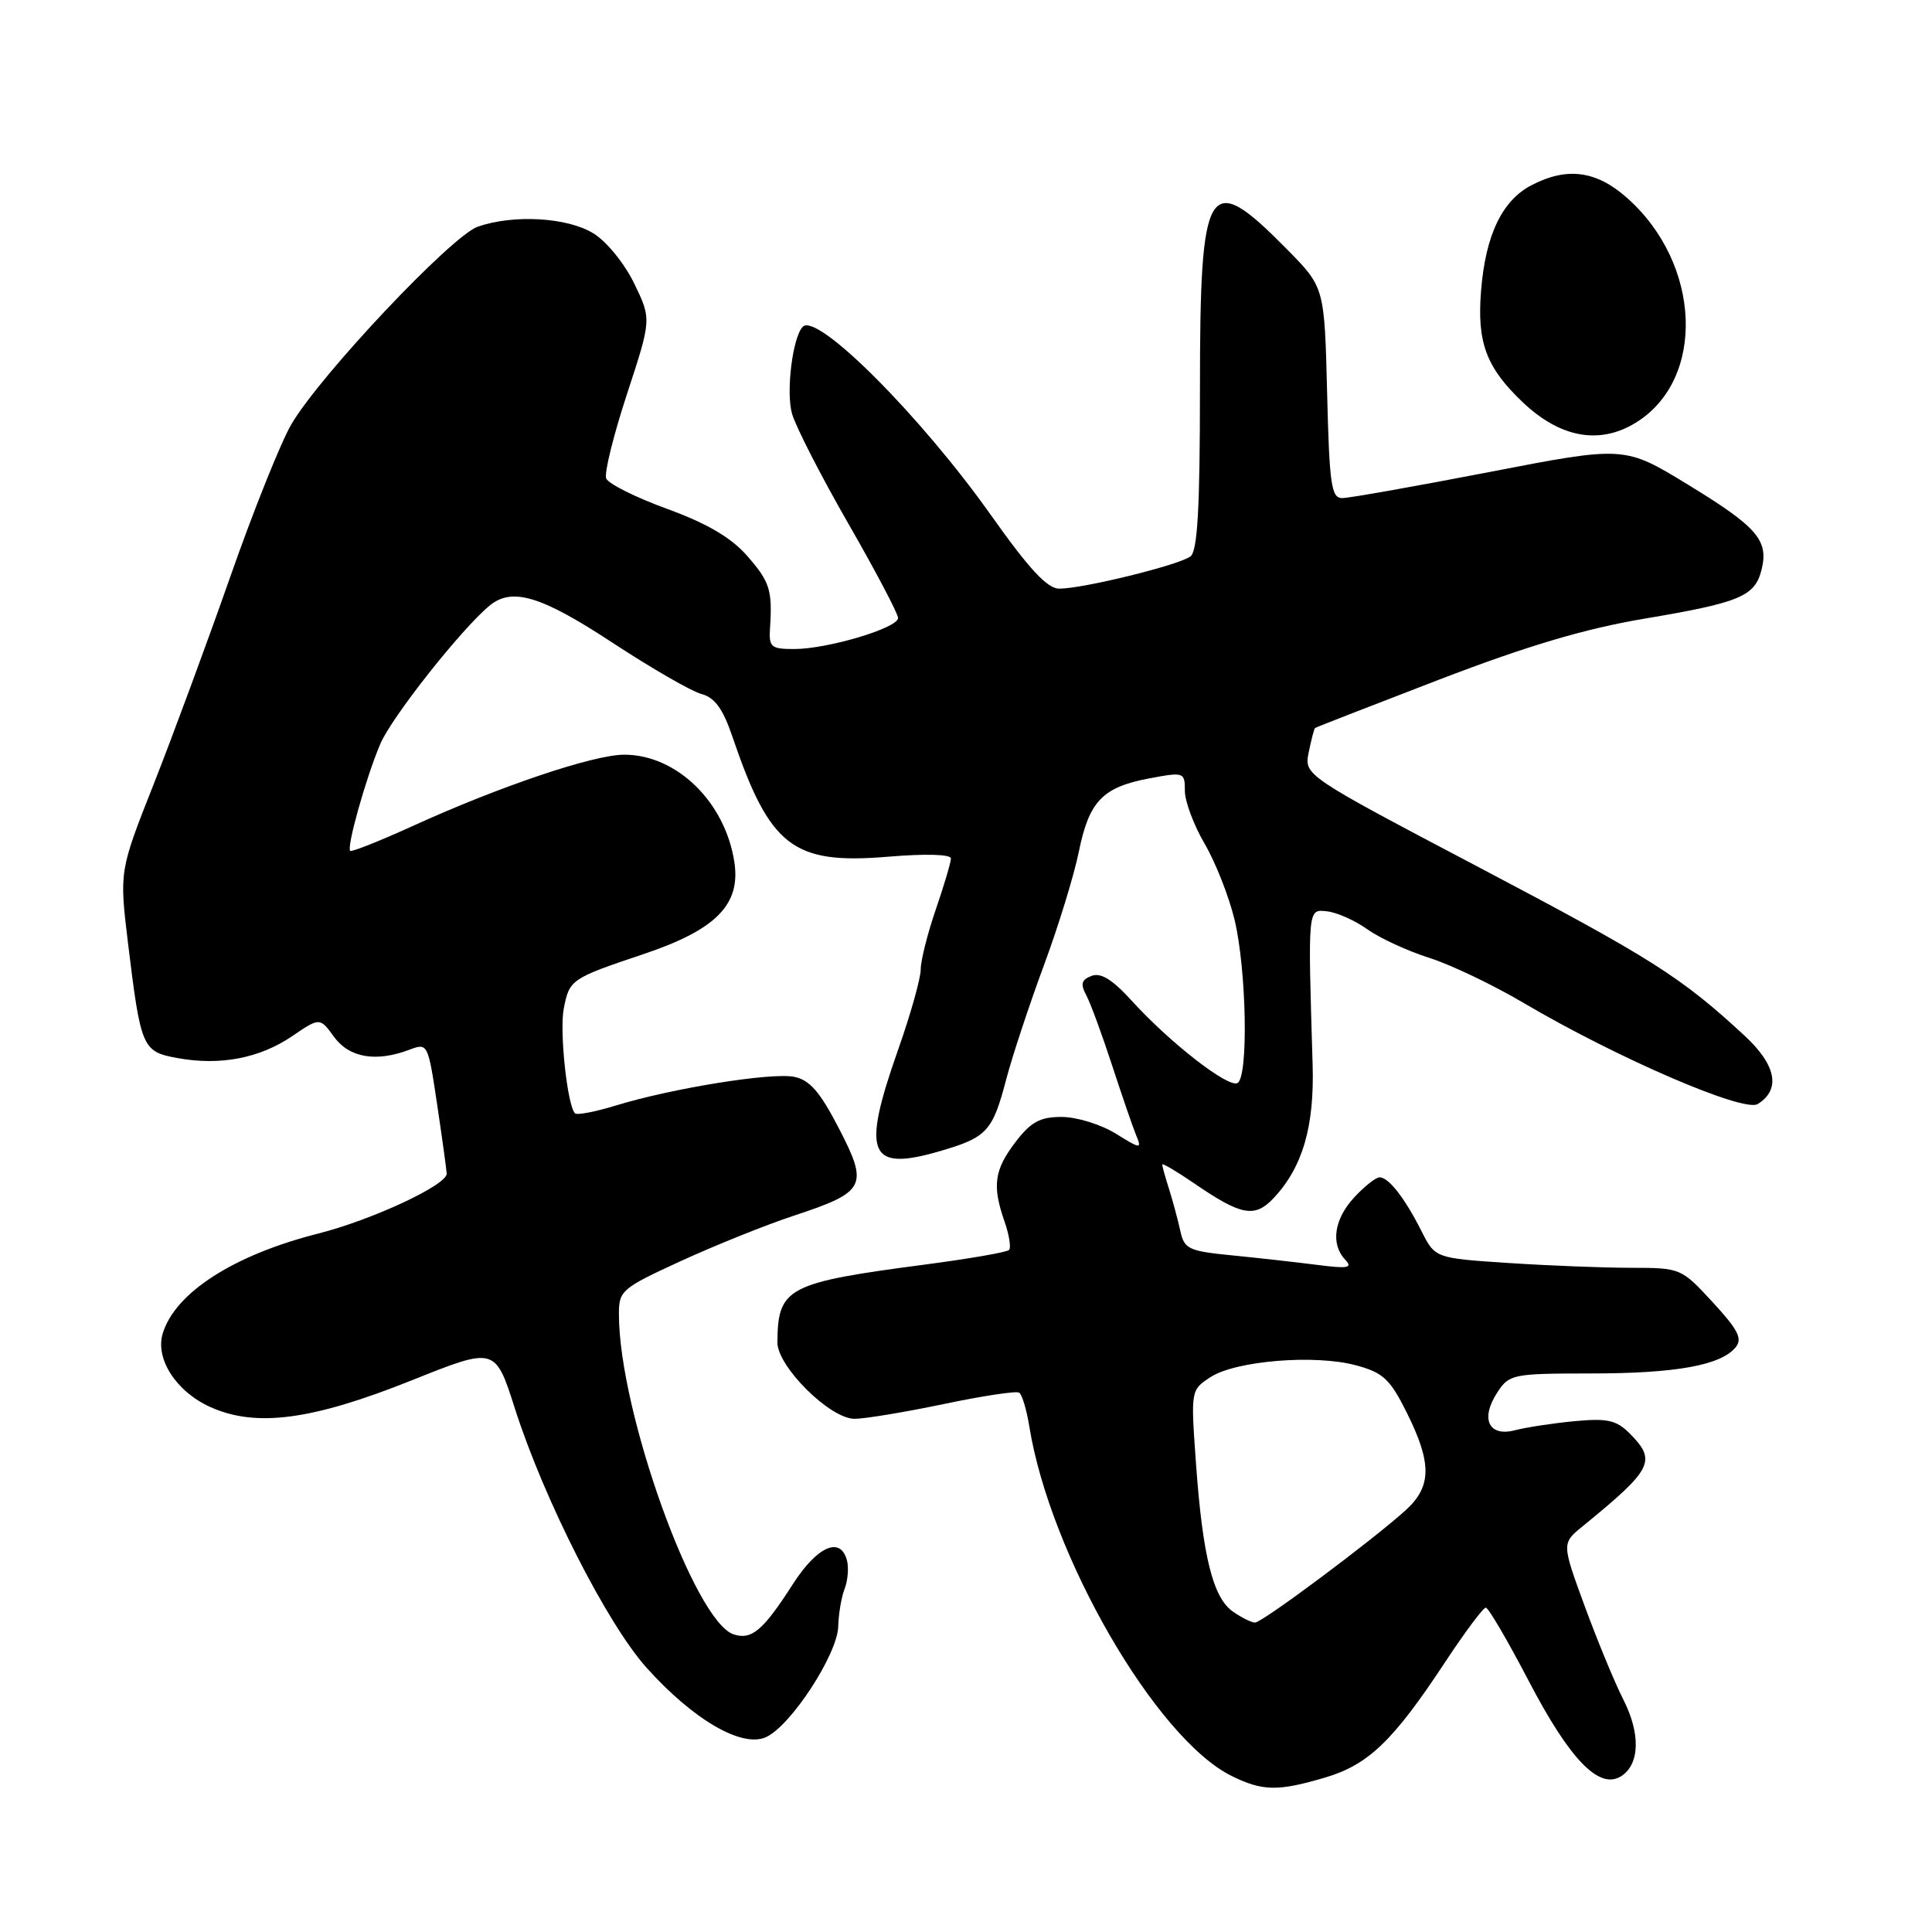 <?xml version="1.0" encoding="UTF-8" standalone="no"?>
<!DOCTYPE svg PUBLIC "-//W3C//DTD SVG 1.1//EN" "http://www.w3.org/Graphics/SVG/1.1/DTD/svg11.dtd" >
<svg xmlns="http://www.w3.org/2000/svg" xmlns:xlink="http://www.w3.org/1999/xlink" version="1.1" viewBox="0 0 256 256">
 <g >
 <path fill="currentColor"
d=" M 175.60 235.53 C 181.33 233.83 184.60 230.68 191.48 220.25 C 194.11 216.26 196.54 213.01 196.88 213.02 C 197.22 213.03 199.77 217.38 202.54 222.69 C 208.00 233.16 211.89 237.18 214.79 235.37 C 217.29 233.80 217.41 229.71 215.07 225.14 C 213.95 222.94 211.66 217.39 209.98 212.82 C 206.93 204.50 206.93 204.50 209.72 202.23 C 219.01 194.65 219.56 193.56 215.91 189.91 C 214.17 188.17 212.96 187.91 208.66 188.31 C 205.82 188.58 202.27 189.12 200.76 189.51 C 197.25 190.43 196.11 188.01 198.41 184.49 C 199.99 182.09 200.45 182.00 210.77 181.99 C 222.04 181.99 227.99 180.92 229.97 178.54 C 230.92 177.39 230.33 176.23 226.95 172.56 C 222.77 168.03 222.70 168.00 216.12 167.99 C 212.48 167.99 205.15 167.70 199.83 167.35 C 190.16 166.71 190.16 166.71 188.34 163.10 C 186.13 158.73 184.00 156.00 182.80 156.00 C 182.31 156.00 180.80 157.19 179.45 158.65 C 176.77 161.54 176.29 164.85 178.25 166.92 C 179.28 168.01 178.62 168.13 174.50 167.60 C 171.75 167.25 166.68 166.68 163.23 166.34 C 157.50 165.78 156.92 165.50 156.40 163.11 C 156.09 161.68 155.42 159.20 154.92 157.60 C 154.41 156.01 154.00 154.52 154.00 154.30 C 154.00 154.08 155.91 155.21 158.25 156.81 C 164.49 161.09 166.26 161.41 168.77 158.75 C 172.60 154.66 174.17 149.30 173.93 141.10 C 173.30 120.11 173.26 120.47 175.86 120.76 C 177.15 120.90 179.56 121.97 181.20 123.15 C 182.85 124.32 186.52 126.01 189.35 126.91 C 192.18 127.80 197.82 130.49 201.88 132.89 C 214.23 140.17 231.07 147.45 232.91 146.29 C 236.00 144.36 235.37 141.12 231.14 137.21 C 222.75 129.45 218.85 126.98 196.15 115.02 C 172.80 102.73 172.80 102.73 173.41 99.69 C 173.75 98.01 174.13 96.56 174.26 96.46 C 174.39 96.36 181.81 93.47 190.73 90.04 C 202.44 85.55 210.03 83.30 217.93 81.97 C 230.54 79.85 232.53 79.02 233.41 75.51 C 234.39 71.61 232.86 69.83 223.70 64.24 C 215.26 59.08 215.26 59.08 197.38 62.54 C 187.55 64.44 178.76 66.00 177.85 66.00 C 176.40 66.00 176.15 64.22 175.85 52.04 C 175.50 38.07 175.50 38.07 170.54 33.04 C 160.00 22.34 159.00 23.95 159.00 51.57 C 159.00 67.33 158.68 73.00 157.75 73.72 C 156.29 74.86 143.48 78.01 140.35 78.00 C 138.78 78.00 136.38 75.42 131.35 68.32 C 122.03 55.15 108.29 41.38 106.38 43.29 C 105.03 44.64 104.12 51.94 104.95 54.83 C 105.44 56.54 108.80 63.10 112.42 69.40 C 116.04 75.70 119.00 81.32 119.00 81.89 C 119.00 83.21 109.67 86.00 105.24 86.00 C 102.16 86.00 101.87 85.75 102.03 83.25 C 102.36 78.19 102.02 77.09 98.98 73.63 C 96.86 71.22 93.69 69.36 88.38 67.42 C 84.22 65.91 80.59 64.09 80.32 63.39 C 80.05 62.69 81.29 57.66 83.08 52.21 C 86.33 42.30 86.33 42.30 84.03 37.55 C 82.73 34.89 80.36 31.97 78.61 30.91 C 75.14 28.79 68.04 28.39 63.30 30.04 C 59.83 31.26 42.44 49.68 38.62 56.20 C 37.22 58.59 33.56 67.71 30.50 76.46 C 27.43 85.21 22.87 97.55 20.37 103.89 C 15.81 115.42 15.81 115.42 16.96 124.96 C 18.66 138.90 18.85 139.35 23.52 140.20 C 29.15 141.23 34.38 140.23 38.68 137.32 C 42.38 134.80 42.38 134.80 44.27 137.40 C 46.29 140.17 49.85 140.77 54.29 139.08 C 56.67 138.18 56.72 138.28 57.92 146.33 C 58.59 150.82 59.16 154.95 59.19 155.50 C 59.27 157.00 49.35 161.63 42.14 163.46 C 30.95 166.30 23.20 171.29 21.56 176.70 C 20.54 180.06 23.36 184.41 27.87 186.44 C 33.92 189.17 41.36 188.18 54.56 182.90 C 65.62 178.47 65.62 178.47 68.23 186.65 C 72.10 198.73 80.45 215.17 85.68 220.99 C 91.89 227.90 98.32 231.63 101.50 230.18 C 104.80 228.68 110.98 219.19 111.07 215.51 C 111.11 213.86 111.49 211.61 111.92 210.52 C 112.34 209.42 112.48 207.74 112.23 206.77 C 111.38 203.52 108.29 204.87 105.05 209.92 C 101.13 216.03 99.61 217.33 97.23 216.57 C 92.04 214.92 82.04 187.08 82.01 174.19 C 82.00 171.00 82.33 170.72 90.25 167.08 C 94.79 165.00 101.50 162.30 105.17 161.09 C 114.72 157.94 115.12 157.16 111.15 149.50 C 108.63 144.63 107.28 143.09 105.20 142.68 C 102.16 142.09 89.01 144.21 81.59 146.49 C 78.88 147.32 76.45 147.79 76.19 147.52 C 75.17 146.51 74.12 136.66 74.70 133.65 C 75.45 129.79 75.66 129.65 85.22 126.44 C 94.86 123.21 98.16 119.89 97.31 114.25 C 96.10 106.28 89.67 100.00 82.71 100.00 C 78.65 100.00 66.16 104.21 54.62 109.48 C 50.28 111.45 46.59 112.92 46.40 112.74 C 45.91 112.24 48.49 103.06 50.38 98.60 C 51.87 95.06 61.12 83.35 64.87 80.25 C 67.85 77.79 71.70 78.95 81.14 85.15 C 86.29 88.53 91.59 91.59 92.92 91.95 C 94.71 92.43 95.78 93.89 97.03 97.56 C 102.01 112.21 105.05 114.57 117.65 113.52 C 122.65 113.10 126.00 113.20 126.00 113.75 C 126.00 114.27 125.10 117.30 124.00 120.50 C 122.90 123.70 122.00 127.28 122.00 128.45 C 122.00 129.63 120.66 134.40 119.02 139.05 C 114.12 152.95 115.07 155.29 124.52 152.54 C 130.80 150.71 131.52 149.93 133.35 142.94 C 134.14 139.95 136.36 133.22 138.29 128.00 C 140.23 122.78 142.32 115.96 142.95 112.86 C 144.31 106.15 146.10 104.30 152.33 103.13 C 156.89 102.28 157.00 102.32 157.00 104.79 C 157.00 106.18 158.18 109.34 159.62 111.80 C 161.06 114.26 162.85 118.80 163.59 121.89 C 165.17 128.51 165.44 142.61 163.99 143.50 C 162.81 144.23 155.03 138.19 149.93 132.57 C 147.40 129.79 145.86 128.84 144.64 129.31 C 143.29 129.83 143.14 130.38 143.94 131.88 C 144.50 132.93 146.03 137.10 147.35 141.14 C 148.67 145.19 150.11 149.37 150.55 150.44 C 151.32 152.28 151.16 152.27 147.81 150.19 C 145.86 148.99 142.65 148.00 140.68 148.00 C 137.80 148.00 136.61 148.65 134.55 151.34 C 131.73 155.04 131.45 157.13 133.12 161.90 C 133.73 163.66 133.99 165.34 133.70 165.63 C 133.41 165.93 128.36 166.80 122.50 167.57 C 104.31 169.96 103.06 170.62 103.01 177.87 C 103.00 181.07 109.98 188.00 113.23 188.00 C 114.59 188.00 119.89 187.12 125.02 186.05 C 130.15 184.97 134.66 184.29 135.04 184.53 C 135.42 184.76 136.02 186.75 136.38 188.95 C 139.11 206.05 153.19 230.40 163.21 235.33 C 167.31 237.35 169.34 237.38 175.60 235.53 Z  M 216.70 56.04 C 226.08 50.32 225.47 34.89 215.52 26.16 C 211.49 22.61 207.63 22.11 202.97 24.52 C 199.04 26.55 196.84 31.13 196.25 38.52 C 195.69 45.39 196.93 48.70 201.77 53.30 C 206.72 58.00 211.91 58.96 216.70 56.04 Z  M 163.35 213.53 C 160.72 211.69 159.35 206.18 158.47 193.85 C 157.78 184.21 157.78 184.19 160.39 182.48 C 163.72 180.30 174.25 179.44 179.67 180.91 C 183.28 181.88 184.18 182.72 186.42 187.21 C 189.75 193.91 189.71 196.98 186.25 200.12 C 181.84 204.11 167.25 215.00 166.30 215.00 C 165.83 215.00 164.50 214.34 163.35 213.53 Z "/>
</g>
</svg>